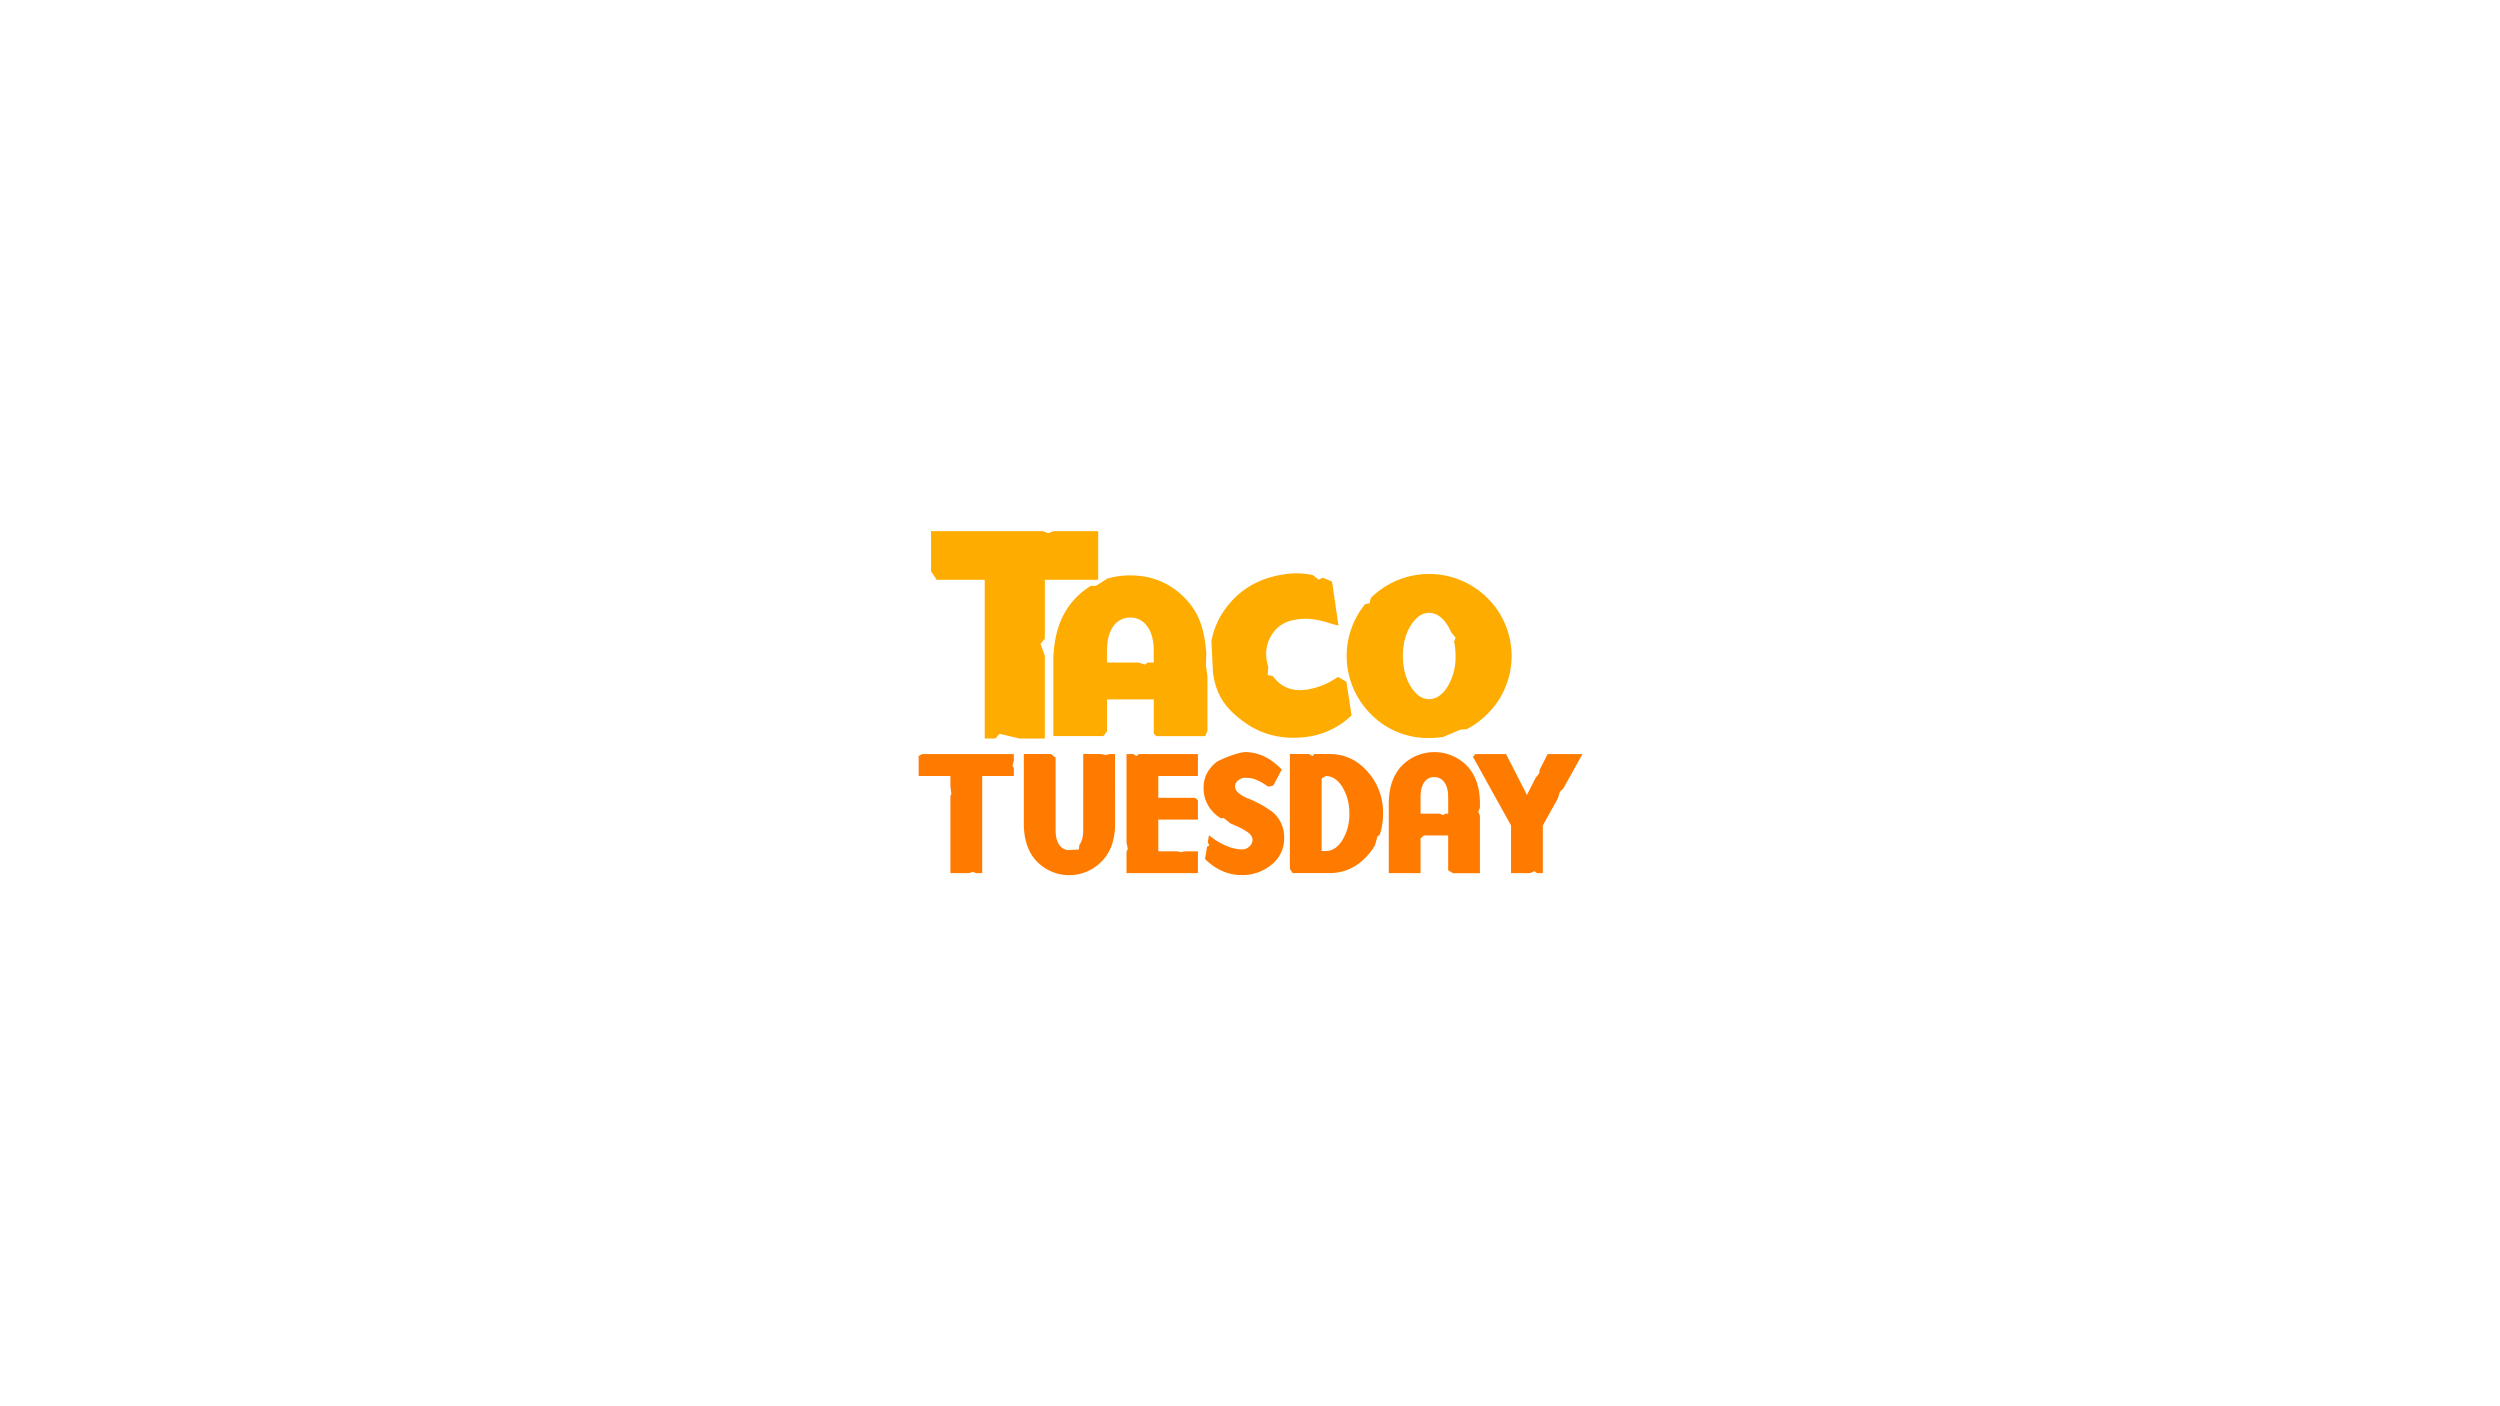 <svg id="Layer_1" data-name="Layer 1" xmlns="http://www.w3.org/2000/svg" viewBox="0 0 1366 768"><defs><style>.cls-1{fill:#ffac00}.cls-2{fill:#ff7b00}</style></defs><g id="Title"><path class="cls-1" d="M600.06 316.79H570.9v32.19l-2.36 2.81 2.36 6.54v45.21h-13.89l-10.97-2.61-2.13 2.61h-5.85v-86.75H511.8l-3.07-4.6V290.2h61.06l2.97 1.12 2.95-1.12h24.35v26.59z"/><path class="cls-1" d="M647.61 327q-12.12-12.6-30.07-12.6a44 44 0 00-12.54 1.76l-6.24 4-2.74-.05a41.87 41.87 0 00-8.49 6.89q-12 12.6-12 35v40.2h27.35l2-2.56v-17.5h25.54v18.71l1.48 1.39h26.65l1.2-3v-29.61l-.85-6.19.24-6.55c-1.08-12.51-3.46-21.46-11.53-29.89zm-17.22 35h-3.31l-1.41 1.16-3.5-1.16h-17.32v-6.26q0-8.73 3.46-13.51a10.86 10.86 0 019.23-4.78 11.09 11.09 0 019.31 4.78q3.54 4.78 3.54 13.51zM661.92 350.29a43.06 43.06 0 018.47-18.77q11.33-14.81 31.54-17.76a43.69 43.69 0 0115.4.45l3.21 2.52 2.08-1.06a48 48 0 015.21 2.14l3.5 24q-1.89-.39-6.08-1.69a47.77 47.77 0 00-8.17-1.81 33.15 33.15 0 00-8.88.22q-8.48 1.23-12.87 7.62a19.51 19.51 0 00-3.23 14.38 24.18 24.18 0 00.89 3.86l-.32 4.48 2.77.5a18.9 18.9 0 003.78 4q5.94 4.71 14.58 3.45a36.54 36.54 0 007.31-1.82 41.71 41.71 0 005.09-2.16c1.14-.6 2.77-1.62 4.89-3l4.58 2.69 2.82 18.37a43.27 43.27 0 01-23.61 11.61q-20.05 2.93-35.23-8.09c-10.12-7.42-15.06-14.42-16.86-26.68z"/><path class="cls-1" d="M812.69 326.72a45.24 45.24 0 00-63.68 0l-.68 2.94-2.41.42a44.81 44.81 0 003.08 60.07 43.49 43.49 0 0031.8 13.1 48.67 48.67 0 007.92-.63l9.15-3.91 3.52-.27a46.06 46.06 0 0011.29-8.29 44.53 44.53 0 000-63.43zM791 375.07q-4.26 6.93-10.19 6.93-5.76 0-10-6.92t-4.28-16.64q0-9.72 4.28-16.64t10-6.92q5.94 0 10.22 6.92a26.57 26.57 0 011.87 3.64l2.43 3-.81 2.16a36.94 36.94 0 01.79 7.84 31 31 0 01-4.31 16.63z"/><path class="cls-2" d="M553.95 424.02h-17.27v53.06h-3.35l-1.66-.71-2.22.71h-10.13V434.8l.49-1-.49-4.1v-5.68h-17.36v-10.94l1.89-1.06h50.1v3.72l-.77 2.66.77 1.22v4.4zM609.27 450a35.28 35.28 0 01-2.06 12.53 24.7 24.7 0 01-40.67 8.2q-7.11-7.45-7.12-20.73v-38h14.82l2.55 1.94v39.71c0 3.45.68 6.11 2 8a6.45 6.45 0 005.47 2.83l5.23-.32.28-2.51c1.39-1.89 2.09-4.55 2.09-8V412h9.16l3.44.5 2-.5h2.78zM615.52 477.08V465.4l.73-1.56-.73-3.54v-48.28h3.72l1.66 1.06 1.44-1.06h32.2v12h-21.65v11.9h20.05l1.6 1.32v10.58h-21.65v17.36h10.63l1.44.44 2.66-.44h6.92v11.9h-39.02zM701.66 457.86a18 18 0 01-7 14.68 25 25 0 01-16.15 5.61q-11.12 0-20.09-8.78l1.12-6.78 1.22-.58-.81-1.92.62-3.69q9.75 7.71 18.43 7.71a5.58 5.58 0 003.56-1.52 4.69 4.69 0 001.8-3.75q0-2.34-2.73-4.19a40.19 40.19 0 00-6.68-3.57c-.9-.38-1.8-.8-2.7-1.23l-3.6-2.88-1.6.12a19.63 19.63 0 01-6.68-6.59 18.48 18.48 0 01-2.73-10.14q0-8.19 6.83-13.8c1.87-1.54 12.28-5.61 15.8-5.61q11 0 20.09 9.56l-4.58 8.62s-2.6 1-3.3.45a25.34 25.34 0 00-4.21-2.64 18.75 18.75 0 00-4.54-1.7 22.88 22.88 0 00-3.56-.25 5.39 5.39 0 00-3.71 1.52 4.31 4.31 0 00-1.65 3.17 4.8 4.8 0 002 3.65 17.33 17.33 0 005 2.88 63 63 0 016.44 3 59 59 0 016.44 4 16.84 16.84 0 015 5.95 18.42 18.42 0 011.97 8.7zM747.17 421.53q-8.53-9.53-20.73-9.53h-8.29l-1 1.11-2-1.11h-10.36v62.8l1.55 2.26h20.1q12.09 0 20.68-9.51a34 34 0 004.22-5.78l1.31-4.85 1.24-.8a35.74 35.74 0 001.81-11.54 33.31 33.31 0 00-8.53-23.05zM733.51 459q-3.75 6-9.12 6h-2.24v-39.65l2.24-1.33q5.37 0 9.12 6.05a26.93 26.93 0 013.76 14.53 26.53 26.53 0 01-3.76 14.4zM801.51 418.41a24.92 24.92 0 00-35.56 0q-7.11 7.45-7.12 20.73v37.94h17.37v-19l1.8-1.58h13.28v19l2.58 1.6h14.78v-31.3l-.93-2.44.93-2v-2.2q.03-13.29-7.13-20.75zm-10.2 26.19h-1.53l-1.22.73-2-.73H776.2v-9.17c0-3.45.68-6.11 2-8a6.45 6.45 0 015.47-2.83 6.57 6.57 0 015.51 2.83c1.39 1.89 2.09 4.55 2.09 8zM864.65 412.02l-10.39 18.72-1.96 1.96-1.05 3.46-8.25 14.88v26.04h-3.22l-1.33-1.04-2.44 1.04h-10.38v-26.04l-20.83-37.55 1.39-1.47h16.71l11.42 22.34 4.73-9.35 1.95-2.4.24-1.93 4.39-8.66h19.02z"/></g></svg>